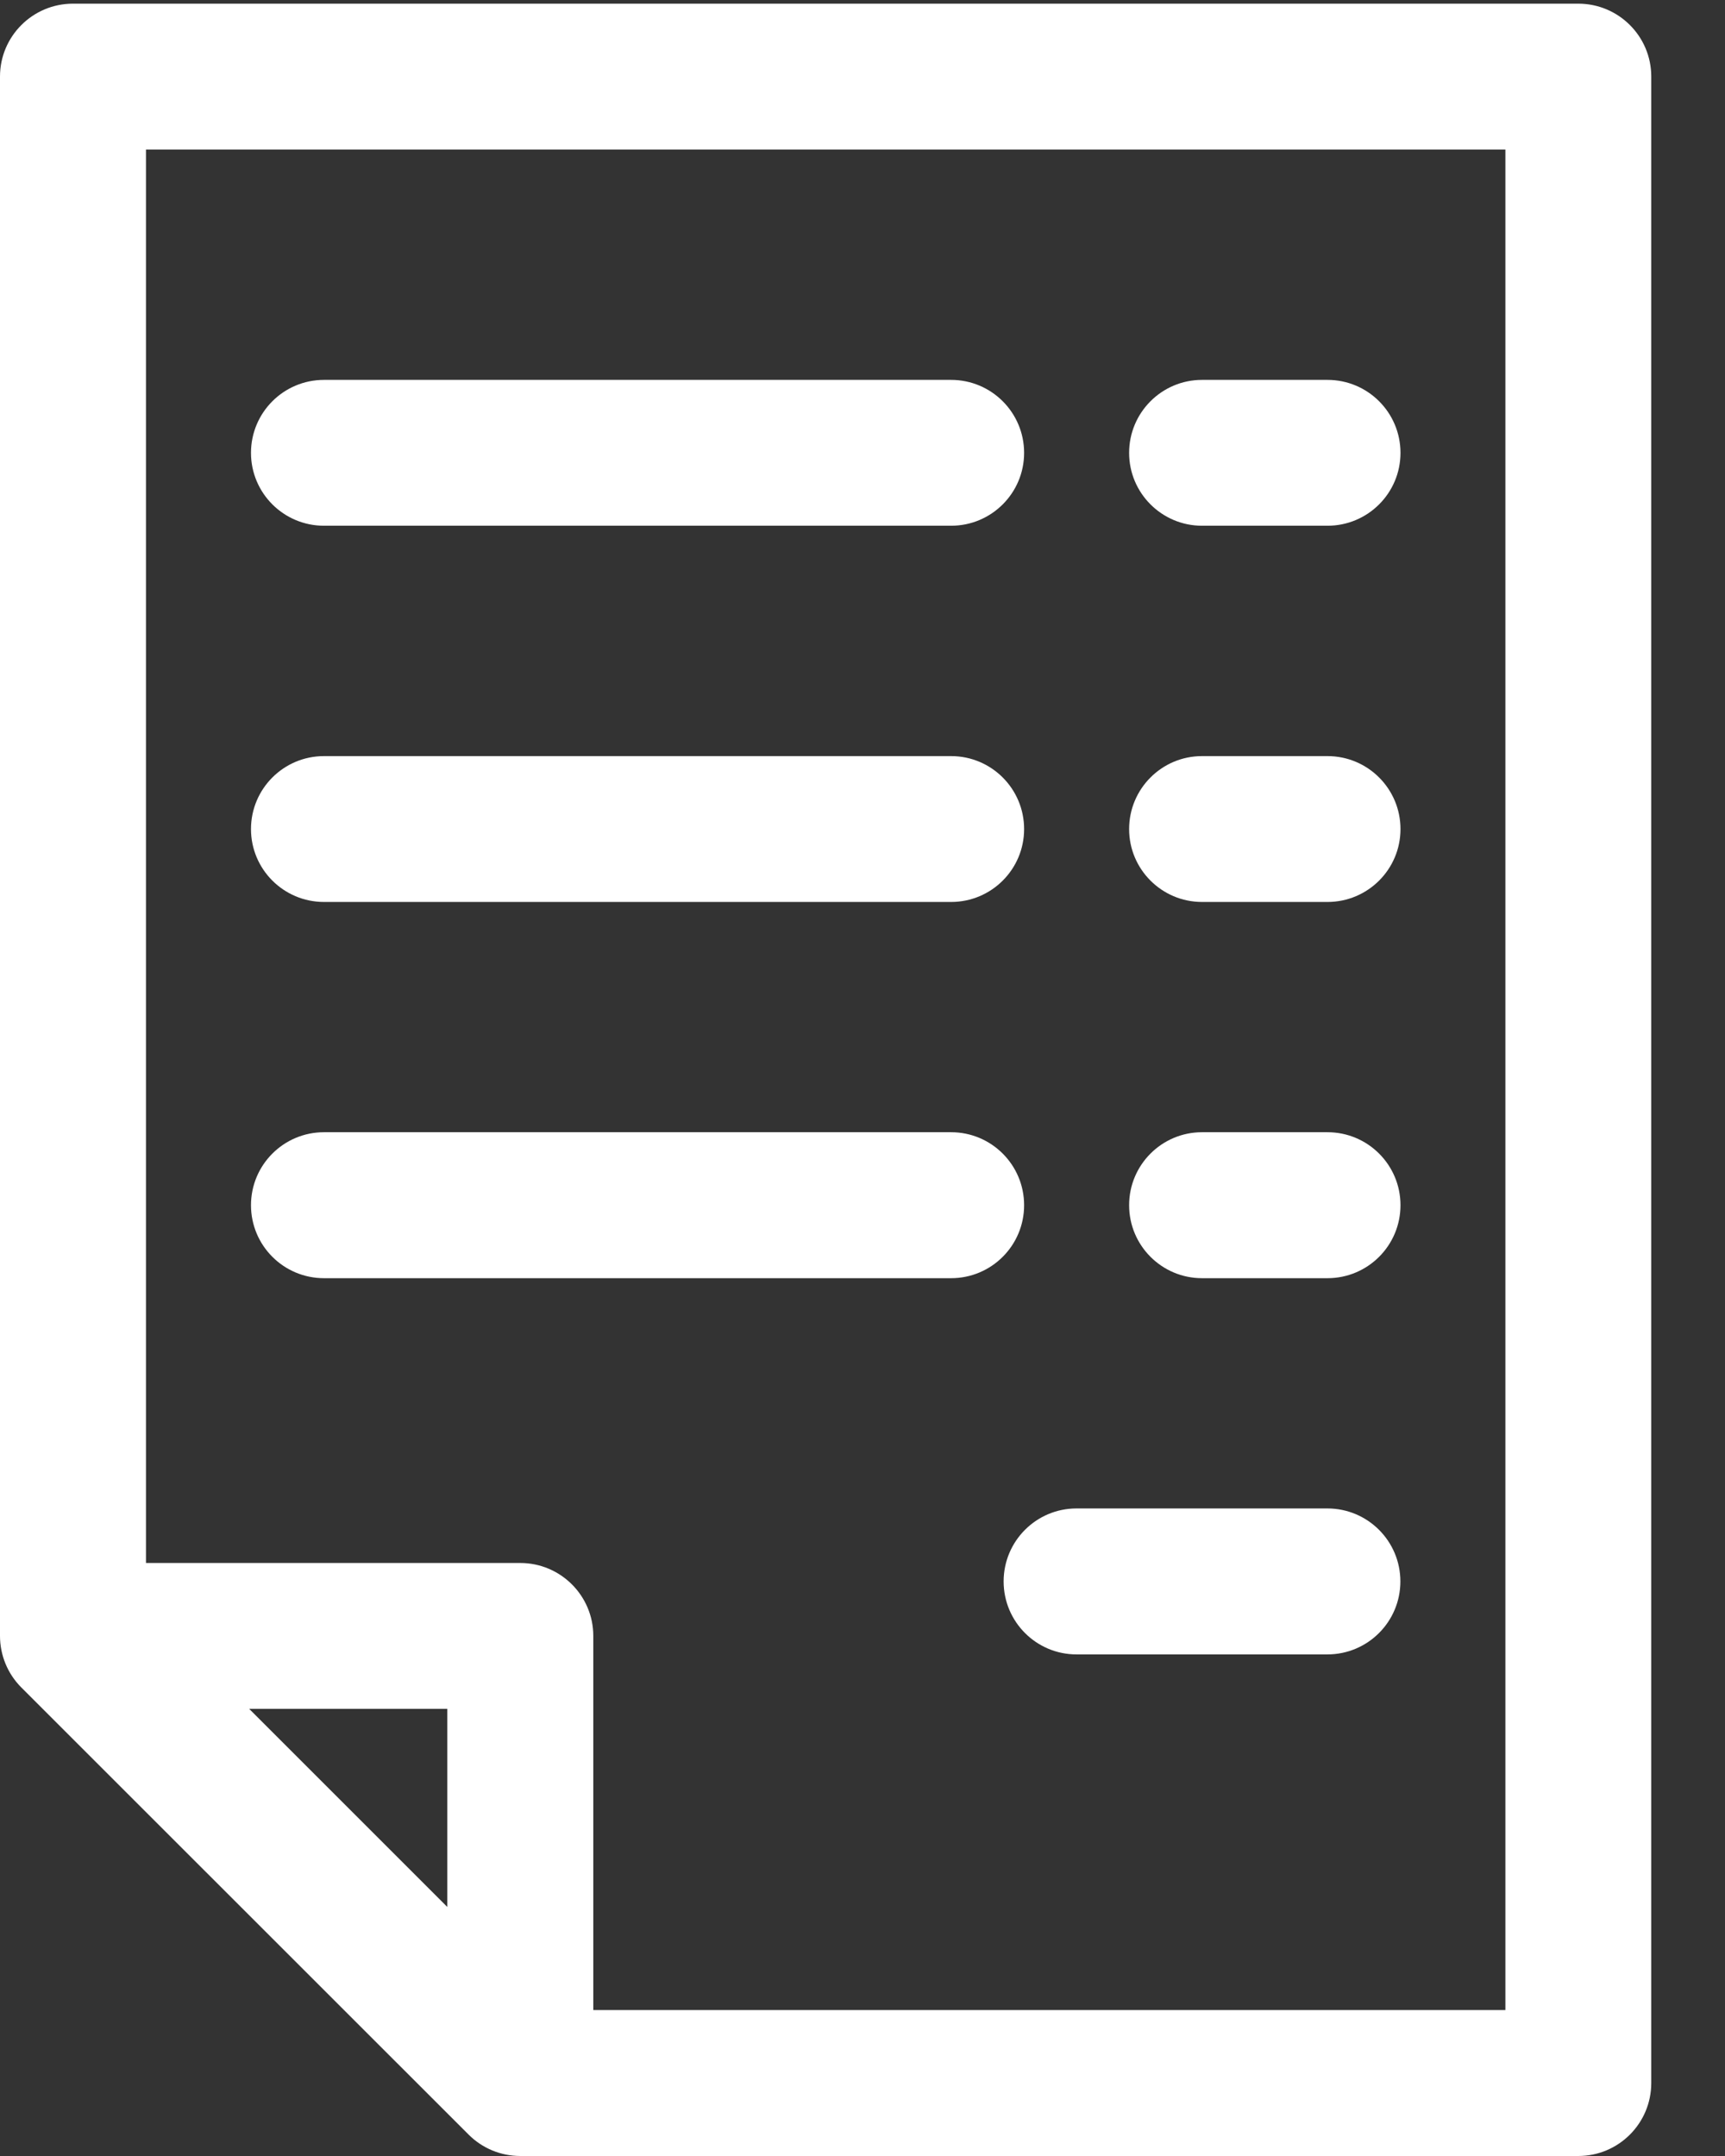 <svg width="16" height="20" viewBox="0 0 16 20" fill="none" xmlns="http://www.w3.org/2000/svg">
<rect x="0" y="0" width="16" height="20" fill="#333333" stroke="none"/>
<path fill-rule="evenodd" clip-rule="evenodd" d="M14.639 0.034H0.677C0.303 0.034 0 0.337 0 0.71V15.175C0 15.355 0.071 15.527 0.198 15.654L4.347 19.802C4.474 19.929 4.646 20 4.826 20H14.639C15.013 20 15.316 19.697 15.316 19.323V0.71C15.316 0.337 15.013 0.034 14.639 0.034ZM2.311 15.852H4.149V17.69L2.311 15.852ZM13.963 18.646H5.503V15.175C5.503 14.802 5.199 14.499 4.826 14.499H1.354V1.387H13.963V18.646Z" fill="#FFFFFF"/>
<path fill-rule="evenodd" clip-rule="evenodd" d="M3.005 4.877H8.822C9.196 4.877 9.499 4.574 9.499 4.201C9.499 3.827 9.196 3.524 8.822 3.524H3.005C2.631 3.524 2.328 3.827 2.328 4.201C2.328 4.574 2.631 4.877 3.005 4.877Z" fill="#FFFFFF"/>
<path fill-rule="evenodd" clip-rule="evenodd" d="M11.149 4.877H12.313C12.687 4.877 12.99 4.574 12.99 4.201C12.99 3.827 12.687 3.524 12.313 3.524H11.149C10.776 3.524 10.473 3.827 10.473 4.201C10.473 4.574 10.776 4.877 11.149 4.877Z" fill="#FFFFFF"/>
<path fill-rule="evenodd" clip-rule="evenodd" d="M3.005 8.367H8.822C9.196 8.367 9.499 8.064 9.499 7.691C9.499 7.317 9.196 7.014 8.822 7.014H3.005C2.631 7.014 2.328 7.317 2.328 7.691C2.328 8.064 2.631 8.367 3.005 8.367Z" fill="#FFFFFF"/>
<path fill-rule="evenodd" clip-rule="evenodd" d="M11.149 8.367H12.313C12.687 8.367 12.99 8.064 12.99 7.691C12.99 7.317 12.687 7.014 12.313 7.014H11.149C10.776 7.014 10.473 7.317 10.473 7.691C10.473 8.064 10.776 8.367 11.149 8.367Z" fill="#FFFFFF"/>
<path fill-rule="evenodd" clip-rule="evenodd" d="M3.005 11.857H8.822C9.196 11.857 9.499 11.554 9.499 11.18C9.499 10.806 9.196 10.503 8.822 10.503H3.005C2.631 10.503 2.328 10.806 2.328 11.18C2.328 11.554 2.631 11.857 3.005 11.857Z" fill="#FFFFFF"/>
<path fill-rule="evenodd" clip-rule="evenodd" d="M11.149 11.857H12.313C12.687 11.857 12.99 11.554 12.99 11.18C12.99 10.806 12.687 10.503 12.313 10.503H11.149C10.776 10.503 10.473 10.806 10.473 11.18C10.473 11.554 10.776 11.857 11.149 11.857Z" fill="#FFFFFF"/>
<path fill-rule="evenodd" clip-rule="evenodd" d="M9.985 15.347H12.312C12.686 15.347 12.989 15.044 12.989 14.67C12.989 14.296 12.686 13.993 12.312 13.993H9.985C9.612 13.993 9.309 14.296 9.309 14.67C9.309 15.044 9.612 15.347 9.985 15.347Z" fill="#FFFFFF"/>
</svg>
